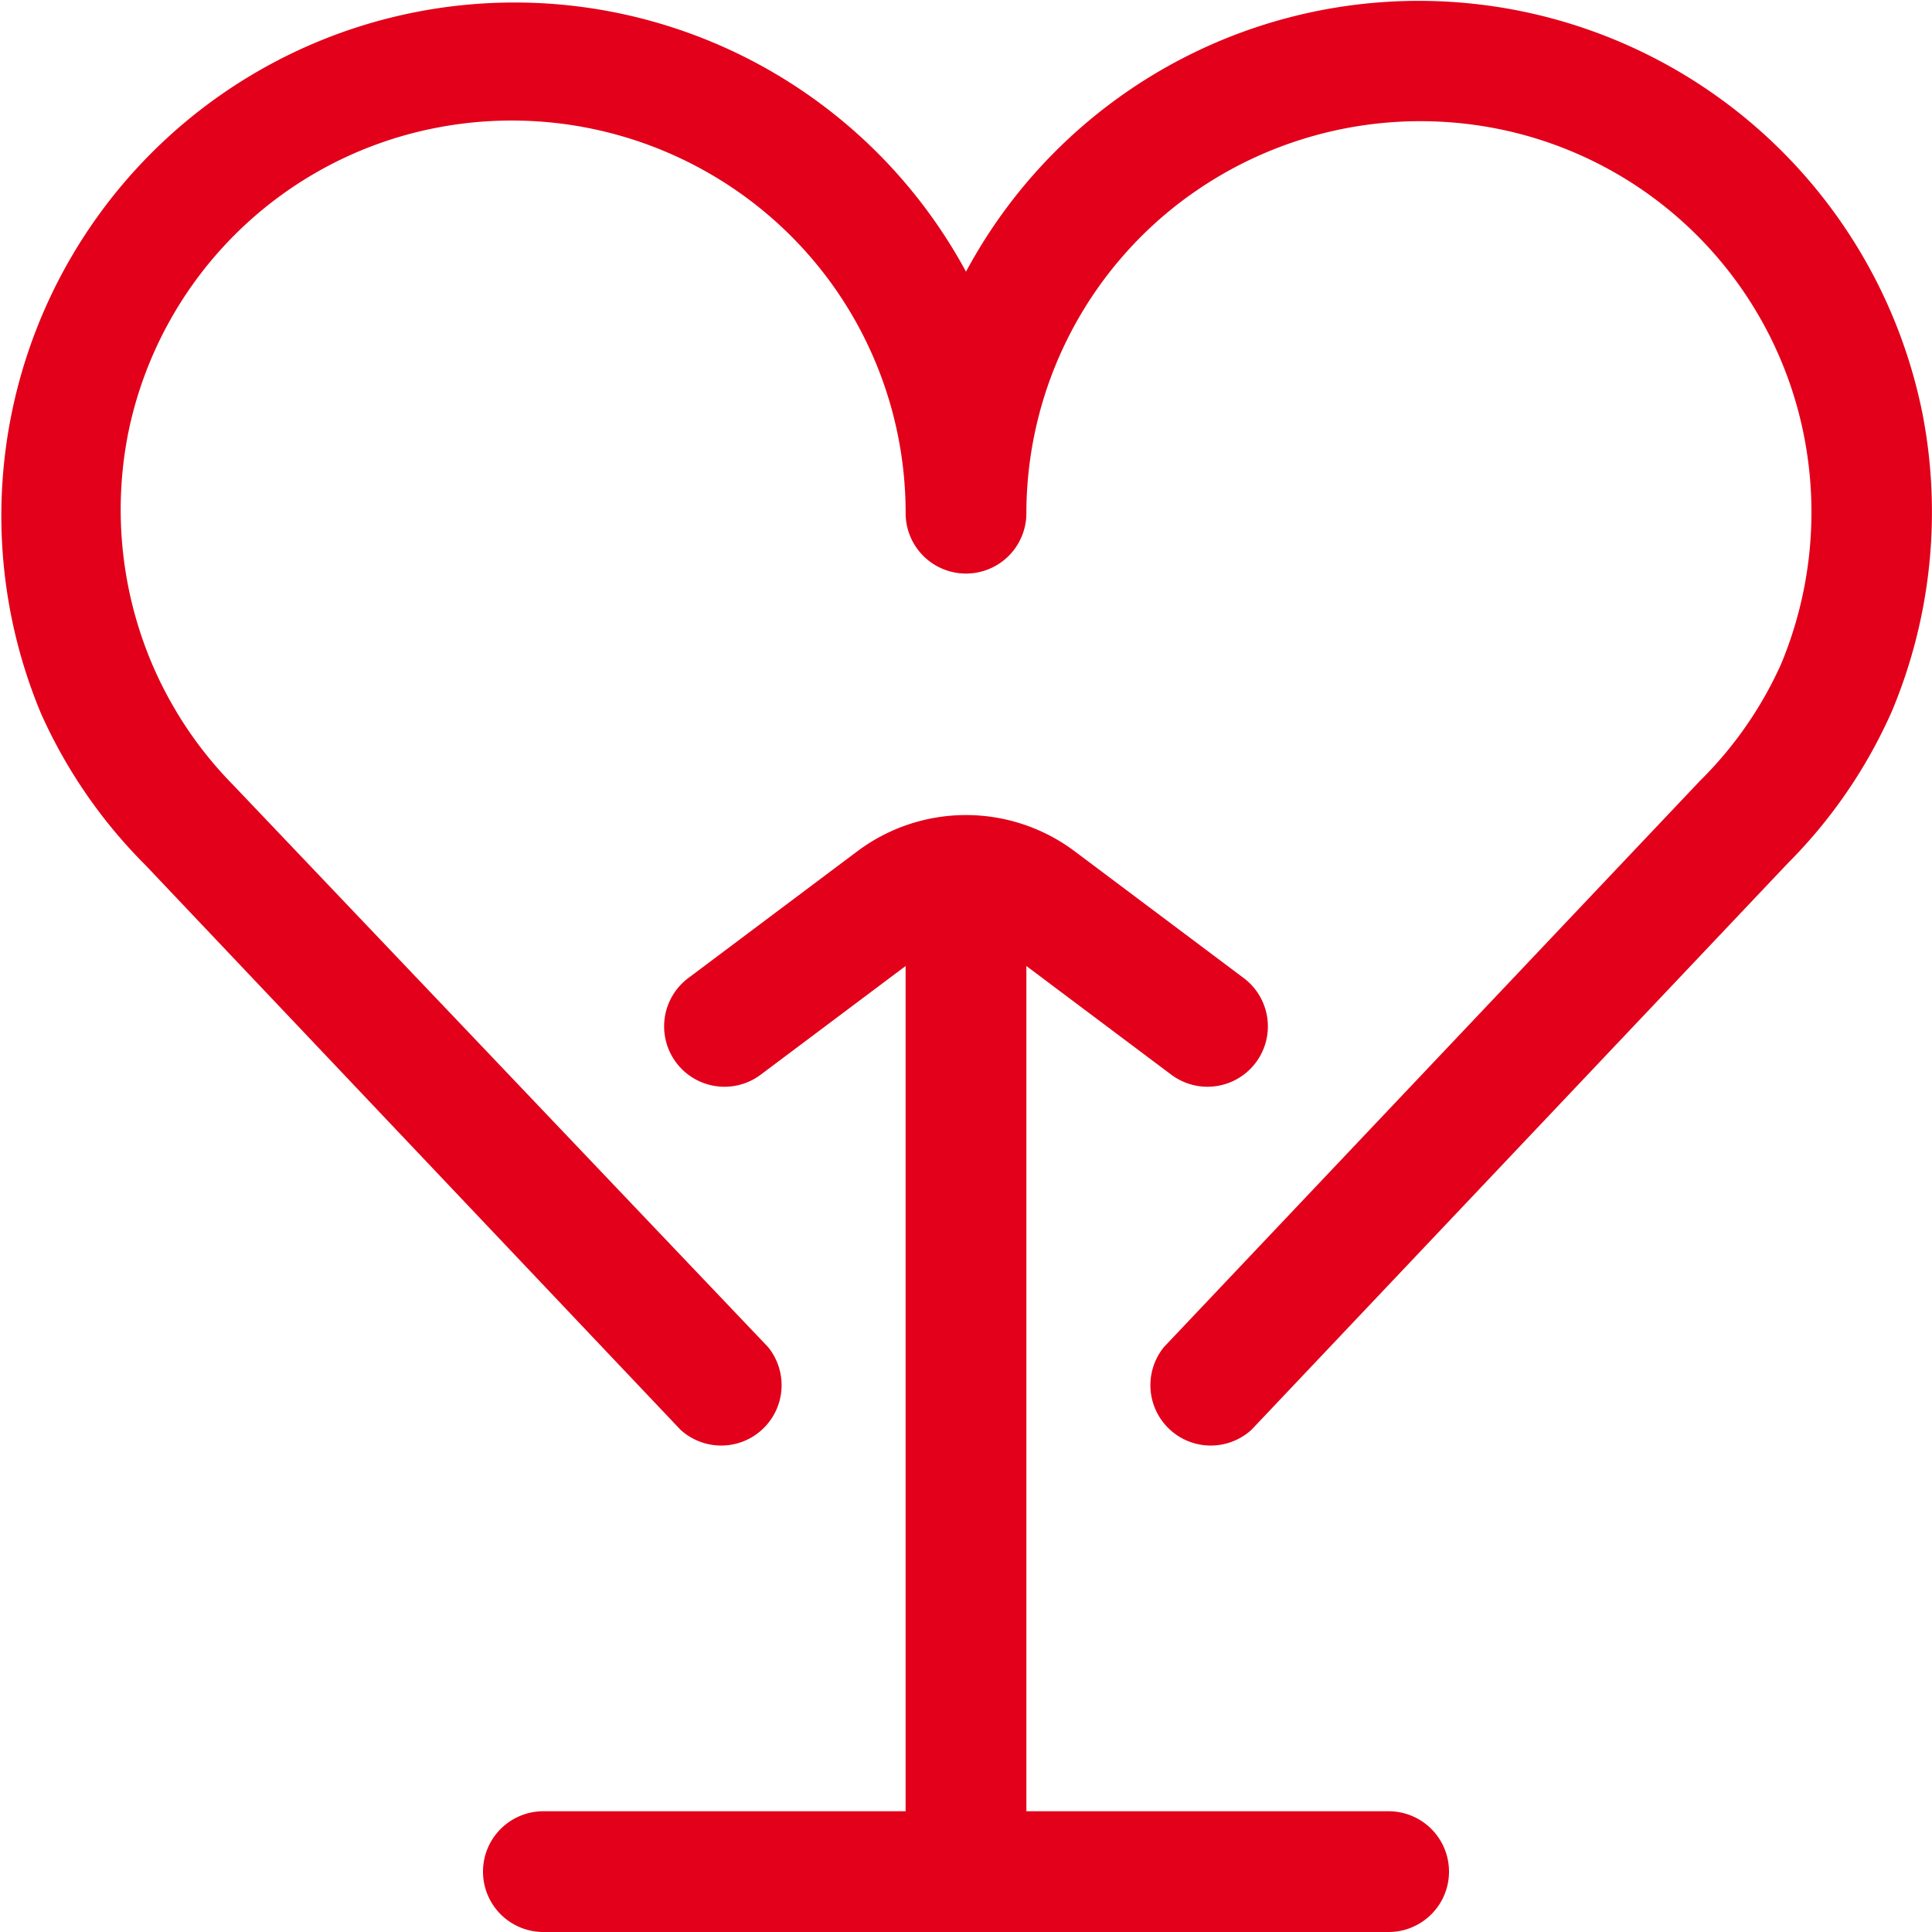 <svg id="Icons" xmlns="http://www.w3.org/2000/svg" width="32" height="32" viewBox="0 0 32 32"><title>health-benefits</title><g id="Health_Benefits" data-name="Health Benefits"><path d="M31.84,6.84A8.51,8.51,0,0,0,16,4.5,8.5,8.5,0,0,0,.68,11.82a8.39,8.39,0,0,0,1.73,2.51l8.86,9.35a1,1,0,0,0,1.45-1.37L3.86,13A6.48,6.48,0,0,1,2.52,11a6.54,6.54,0,0,1-.4-3.81A6.46,6.46,0,0,1,7.21,2.12a6.55,6.55,0,0,1,5.43,1.37A6.48,6.48,0,0,1,15,8.5a1,1,0,0,0,2,0,6.49,6.49,0,0,1,2.36-5,6.56,6.56,0,0,1,5.43-1.37,6.46,6.46,0,0,1,5.09,5.09A6.54,6.54,0,0,1,29.5,11a6.4,6.4,0,0,1-1.34,1.93l-8.88,9.38a1,1,0,0,0,1.45,1.37l8.88-9.38a8.33,8.33,0,0,0,1.73-2.53A8.54,8.54,0,0,0,31.84,6.84Z" style="fill:#e2001a"/><path d="M23,30H17V16l2.4,1.8a1,1,0,0,0,1.2-1.6l-2.8-2.1a3,3,0,0,0-3.6,0l-2.8,2.1a1,1,0,1,0,1.2,1.6L15,16V30H9a1,1,0,0,0,0,2H23a1,1,0,0,0,0-2Z" style="fill:#e2001a"/></g></svg>